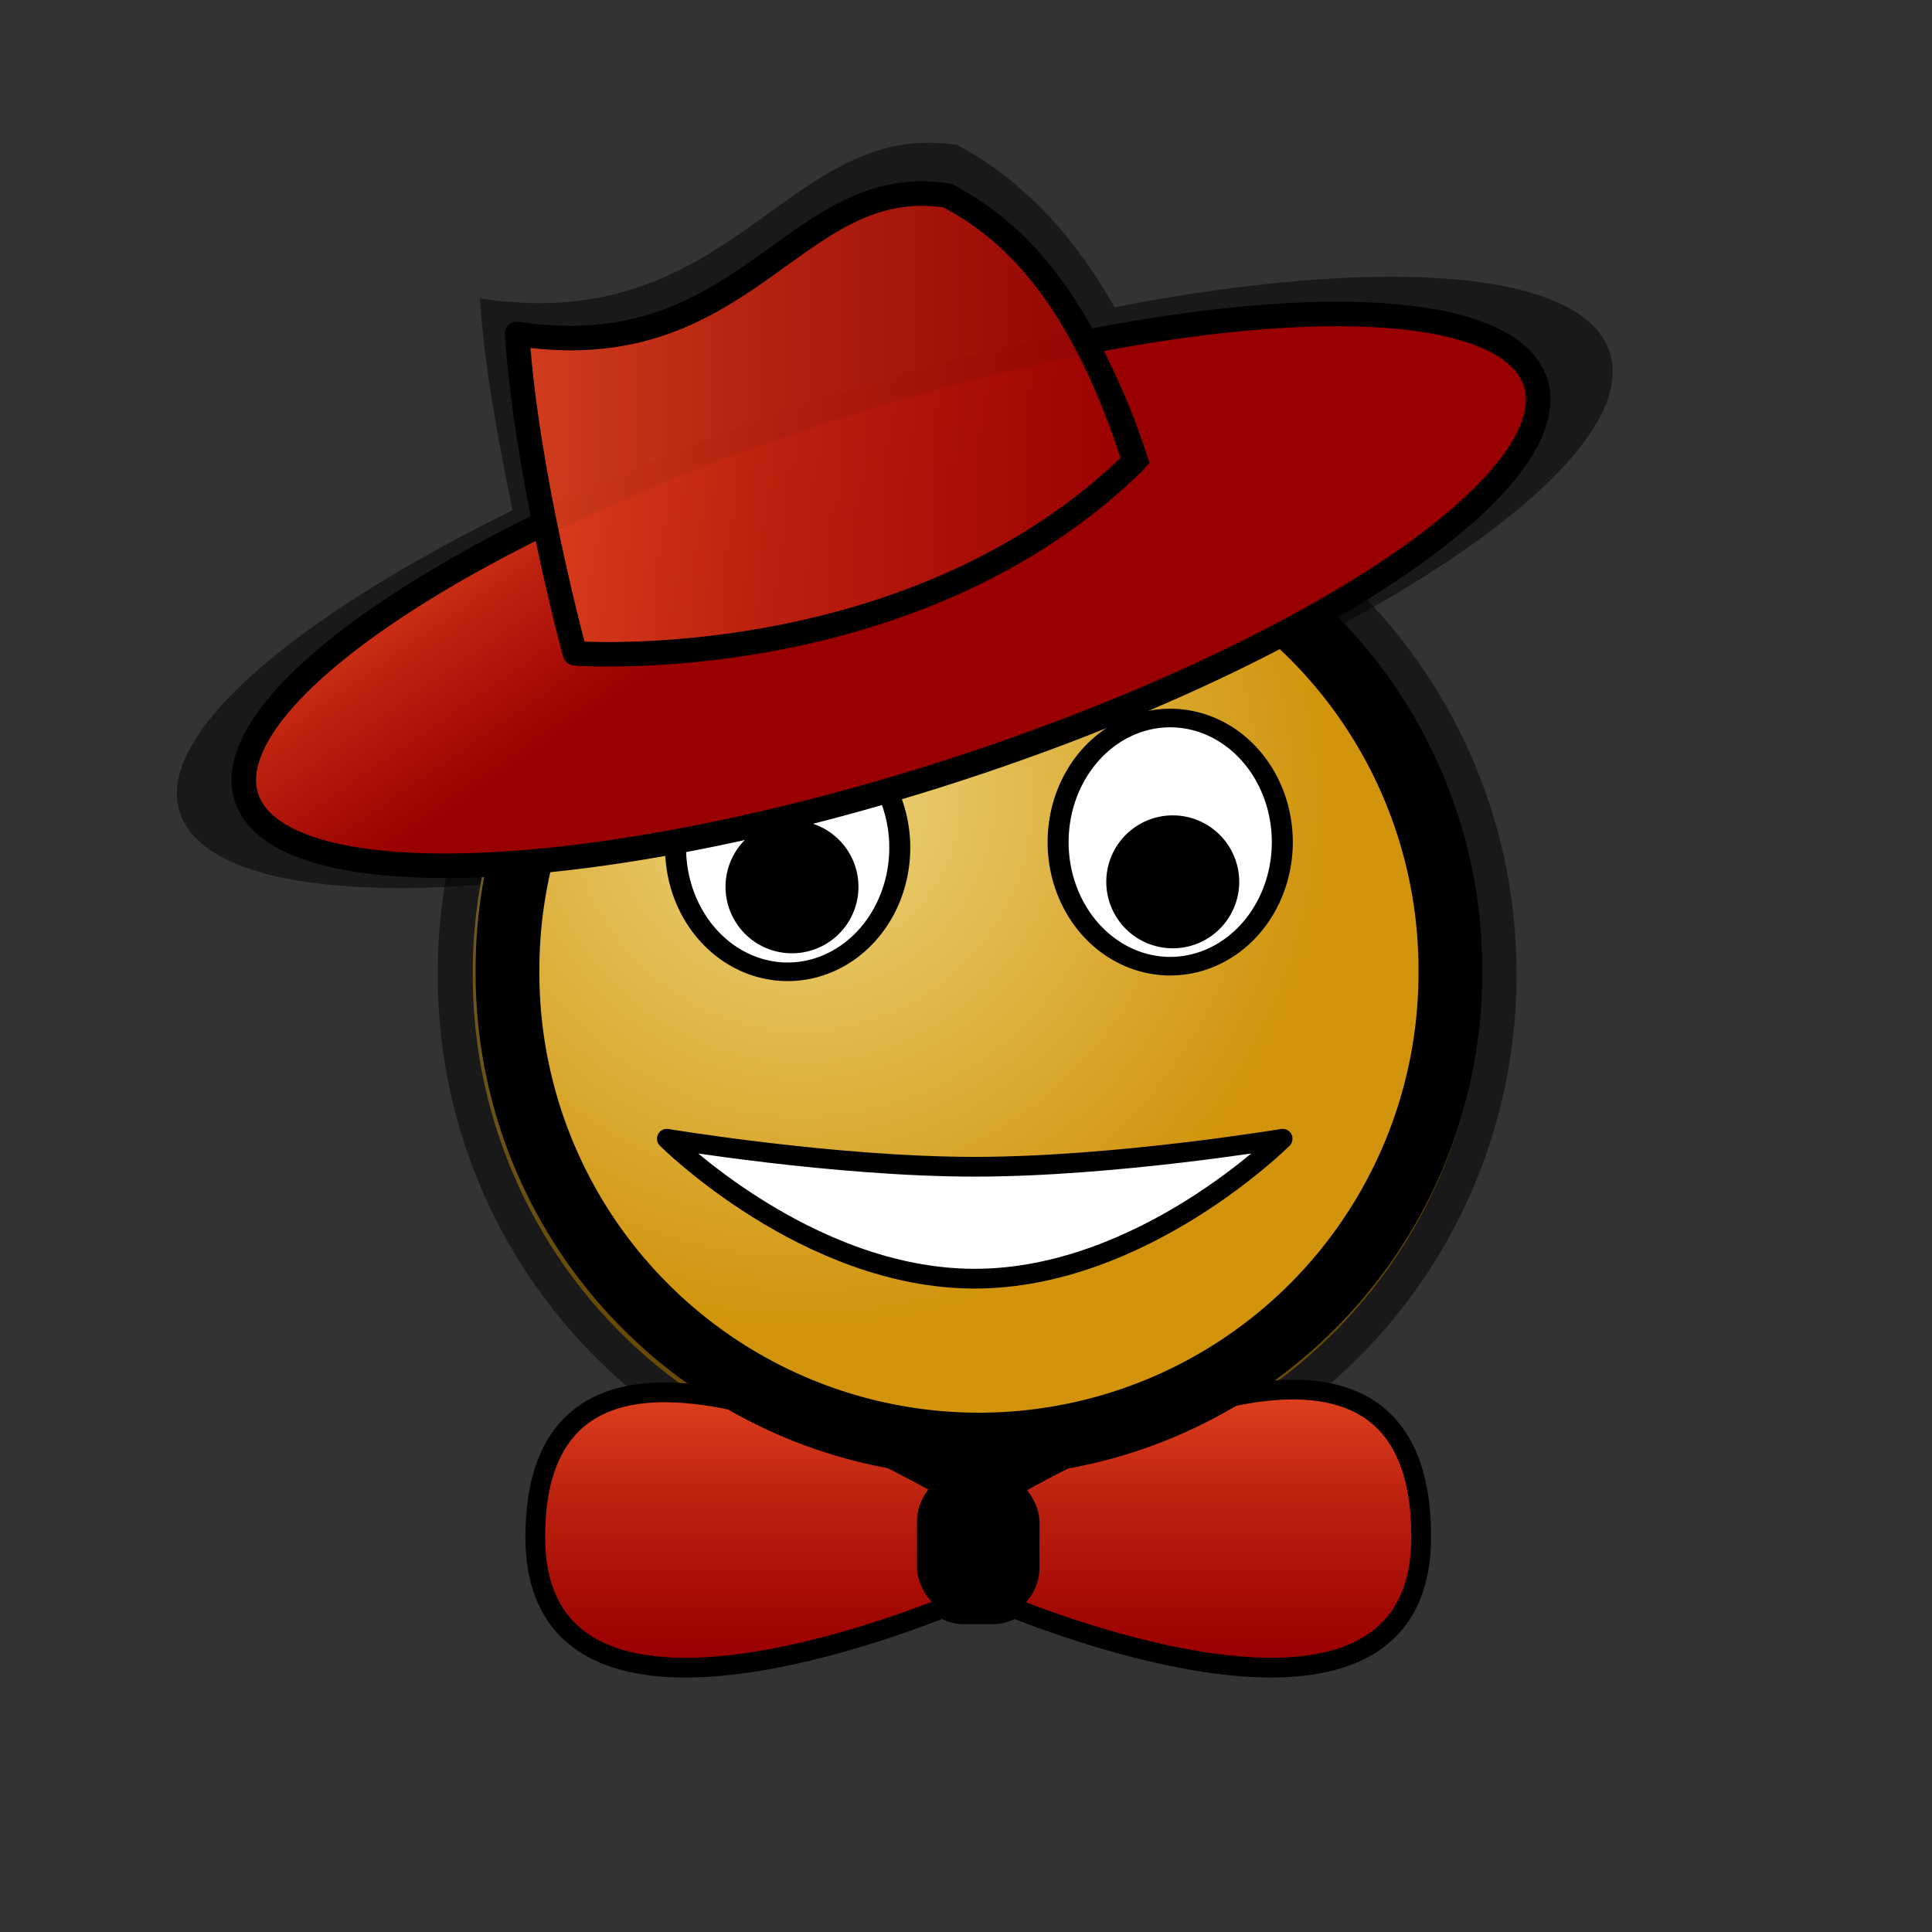 <?xml version="1.0" encoding="UTF-8" standalone="no"?>
<!-- Created with Inkscape (http://www.inkscape.org/) -->
<svg
   xmlns:dc="http://purl.org/dc/elements/1.1/"
   xmlns:cc="http://web.resource.org/cc/"
   xmlns:rdf="http://www.w3.org/1999/02/22-rdf-syntax-ns#"
   xmlns:svg="http://www.w3.org/2000/svg"
   xmlns="http://www.w3.org/2000/svg"
   xmlns:xlink="http://www.w3.org/1999/xlink"
   xmlns:sodipodi="http://inkscape.sourceforge.net/DTD/sodipodi-0.dtd"
   xmlns:inkscape="http://www.inkscape.org/namespaces/inkscape"
   sodipodi:docname="emblem-distinguished.svg"
   sodipodi:docbase="/home/francois/Images/Rodent/Rodent/scalable/emblems"
   height="48pt"
   width="48pt"
   inkscape:version="0.41"
   sodipodi:version="0.32"
   id="svg1">
  <rect width="100%" height="100%" fill="#333333" stroke="none"/>
  <defs
     id="defs3">
    <linearGradient
       id="linearGradient876">
      <stop
         id="stop877"
         offset="0"
         style="stop-color:#eed680;stop-opacity:1;" />
      <stop
         id="stop881"
         offset="0.496"
         style="stop-color:#dfb546;stop-opacity:1;" />
      <stop
         id="stop879"
         offset="1"
         style="stop-color:#d1940c;stop-opacity:1;" />
    </linearGradient>
    <linearGradient
       id="linearGradient833">
      <stop
         id="stop834"
         offset="0"
         style="stop-color:#a8a9a8;stop-opacity:1;" />
      <stop
         id="stop835"
         offset="1"
         style="stop-color:#fff;stop-opacity:1;" />
    </linearGradient>
    <linearGradient
       id="linearGradient853">
      <stop
         id="stop856"
         offset="0"
         style="stop-color:#c5d2c8;stop-opacity:1;" />
      <stop
         id="stop858"
         offset="0.468"
         style="stop-color:#a4bca3;stop-opacity:1;" />
      <stop
         id="stop857"
         offset="1"
         style="stop-color:#83a67f;stop-opacity:1;" />
    </linearGradient>
    <linearGradient
       id="linearGradient826">
      <stop
         id="stop827"
         offset="0"
         style="stop-color:#df421e;stop-opacity:1;" />
      <stop
         id="stop880"
         offset="0.418"
         style="stop-color:#bc210f;stop-opacity:1;" />
      <stop
         id="stop828"
         offset="1"
         style="stop-color:#990000;stop-opacity:1;" />
    </linearGradient>
    <linearGradient
       gradientUnits="userSpaceOnUse"
       gradientTransform="matrix(1.509,0,0,0.496,3.704,4.05)"
       y2="102.418"
       x2="18.562"
       y1="84.599"
       x1="18.562"
       id="linearGradient829"
       xlink:href="#linearGradient826" />
    <linearGradient
       gradientUnits="userSpaceOnUse"
       gradientTransform="scale(1.842,0.543)"
       y2="75.614"
       x2="41.198"
       y1="51.037"
       x1="16.065"
       id="linearGradient839"
       xlink:href="#linearGradient826" />
    <linearGradient
       gradientUnits="userSpaceOnUse"
       gradientTransform="matrix(0.995,0,0,0.752,3.704,4.05)"
       y2="13.286"
       x2="34.457"
       y1="13.286"
       x1="13.085"
       id="linearGradient832"
       xlink:href="#linearGradient826" />
    <linearGradient
       id="linearGradient851">
      <stop
         id="stop852"
         offset="0"
         style="stop-color:#ff0000;stop-opacity:1;" />
      <stop
         id="stop855"
         offset="1"
         style="stop-color:#c70000;stop-opacity:1;" />
    </linearGradient>
    <linearGradient
       id="linearGradient566">
      <stop
         id="stop567"
         offset="0"
         style="stop-color:#ffff00;stop-opacity:1;" />
      <stop
         id="stop854"
         offset="0.438"
         style="stop-color:#ffd800;stop-opacity:1;" />
      <stop
         id="stop568"
         offset="1"
         style="stop-color:#ffb200;stop-opacity:1;" />
    </linearGradient>
    <linearGradient
       id="linearGradient860">
      <stop
         id="stop861"
         offset="0"
         style="stop-color:#ffffff;stop-opacity:1;" />
      <stop
         id="stop862"
         offset="0.25"
         style="stop-color:#ffea7d;stop-opacity:1;" />
      <stop
         id="stop863"
         offset="1"
         style="stop-color:#ffbf00;stop-opacity:1;" />
    </linearGradient>
    <linearGradient
       spreadMethod="reflect"
       y2="0.484"
       x2="0.962"
       y1="0.484"
       x1="0.488"
       id="linearGradient569"
       xlink:href="#linearGradient566" />
    <linearGradient
       spreadMethod="reflect"
       y2="0.578"
       x2="0.444"
       y1="0.047"
       x1="0.444"
       id="linearGradient589"
       xlink:href="#linearGradient566" />
    <linearGradient
       id="linearGradient849">
      <stop
         id="stop850"
         offset="0"
         style="stop-color:#ffc900;stop-opacity:1;" />
      <stop
         id="stop851"
         offset="1"
         style="stop-color:#5d5d5c;stop-opacity:1;" />
    </linearGradient>
    <linearGradient
       id="linearGradient843">
      <stop
         id="stop844"
         offset="0"
         style="stop-color:#ffffff;stop-opacity:1;" />
      <stop
         id="stop845"
         offset="1"
         style="stop-color:#5c5d5c;stop-opacity:1;" />
    </linearGradient>
    <linearGradient
       id="linearGradient838">
      <stop
         id="stop839"
         offset="0"
         style="stop-color:#ffd000;stop-opacity:1;" />
      <stop
         id="stop840"
         offset="1"
         style="stop-color:#5c5d5c;stop-opacity:1;" />
    </linearGradient>
    <linearGradient
       y2="0.05"
       x2="0.48"
       y1="0.351"
       x1="0.353"
       id="linearGradient841"
       xlink:href="#linearGradient838" />
    <linearGradient
       y2="0.725"
       x2="0.438"
       y1="0.158"
       x1="0.802"
       id="linearGradient842"
       xlink:href="#linearGradient843" />
    <linearGradient
       y2="0.243"
       x2="0.332"
       y1="0.505"
       x1="0.534"
       id="linearGradient847"
       xlink:href="#linearGradient849" />
    <radialGradient
       gradientUnits="userSpaceOnUse"
       fy="53.942"
       fx="52.097"
       r="81.349"
       cy="53.942"
       cx="52.582"
       id="radialGradient853"
       xlink:href="#linearGradient876" />
    <radialGradient
       gradientUnits="userSpaceOnUse"
       r="81.485"
       fy="53.898"
       fx="52.051"
       cy="53.898"
       cx="52.536"
       id="radialGradient1351"
       xlink:href="#linearGradient876"
       inkscape:collect="always" />
    <linearGradient
       gradientUnits="userSpaceOnUse"
       gradientTransform="matrix(1.004,0,0,0.745,3.704,4.05)"
       y2="13.407"
       x2="34.191"
       y1="13.407"
       x1="13.168"
       id="linearGradient1353"
       xlink:href="#linearGradient826"
       inkscape:collect="always" />
  </defs>
  <sodipodi:namedview
     inkscape:current-layer="svg1"
     inkscape:window-y="34"
     inkscape:window-x="0"
     gridspacingy="1mm"
     gridspacingx="1mm"
     snaptogrid="false"
     showgrid="true"
     inkscape:window-height="653"
     inkscape:window-width="752"
     inkscape:cy="30.000000"
     inkscape:cx="30.000000"
     inkscape:zoom="7.8666667"
     inkscape:pageshadow="2"
     inkscape:pageopacity="0.0"
     borderopacity="1.0"
     bordercolor="#666666"
     pagecolor="#ffffff"
     id="base" />
  <path
     id="path886"
     d="M 31.686,4.798 C 26.047,3.932 24.355,11.185 15.896,9.886 C 16.052,12.236 16.537,14.751 16.978,16.904 C 9.771,20.453 5.126,24.331 5.954,26.904 C 7.14,30.591 18.73,30.174 31.803,25.969 C 44.876,21.763 54.511,15.357 53.325,11.669 C 52.437,8.907 45.731,8.466 36.921,10.178 C 36.051,8.646 35.053,7.345 33.909,6.348 C 33.235,5.735 32.489,5.21 31.686,4.798 z "
     style="fill:#000000;fill-opacity:0.5;fill-rule:evenodd;stroke:none;stroke-width:0.987;stroke-linejoin:round" />
  <path
     transform="matrix(0.23,0,0,0.23,14.031,13.808)"
     d="M 152.362 80.276 A 72.638 72.638 0 1 1  7.087,80.276 A 72.638 72.638 0 1 1  152.362 80.276 z"
     sodipodi:ry="72.637794"
     sodipodi:rx="72.637794"
     sodipodi:cy="80.275589"
     sodipodi:cx="79.724411"
     id="path882"
     style="fill:url(#radialGradient1351);fill-rule:evenodd;stroke:#000000;stroke-width:10.086;stroke-opacity:0.5"
     sodipodi:type="arc" />
  <path
     id="path879"
     d="M 22.426,46.134 C 19.82,45.999 17.732,47.085 17.732,50.909 C 17.732,58.053 28.103,54.494 31.232,53.273 C 31.434,53.392 31.658,53.477 31.911,53.477 L 32.9,53.477 C 33.152,53.477 33.377,53.392 33.579,53.273 C 36.713,54.495 47.079,58.05 47.079,50.909 C 47.079,42.344 37.083,47.277 33.734,49.151 C 33.503,48.968 33.22,48.841 32.9,48.841 L 31.911,48.841 C 31.591,48.841 31.308,48.968 31.077,49.151 C 29.223,48.114 25.656,46.302 22.426,46.134 z "
     style="fill:url(#linearGradient829);fill-rule:evenodd;stroke:#000000;stroke-width:0.654" />
  <rect
     rx="1.571"
     y="48.853"
     x="30.551"
     ry="1.571"
     height="4.636"
     width="3.709"
     id="rect882"
     style="fill-rule:evenodd;stroke:#000000;stroke-width:0.262pt" />
  <path
     transform="matrix(0.215,0,0,0.215,15.288,14.919)"
     d="M 152.362 80.276 A 72.638 72.638 0 1 1  7.087,80.276 A 72.638 72.638 0 1 1  152.362 80.276 z"
     sodipodi:ry="72.637794"
     sodipodi:rx="72.637794"
     sodipodi:cy="80.275589"
     sodipodi:cx="79.724411"
     id="path870"
     style="fill:url(#radialGradient853);fill-rule:evenodd;stroke:#000000;stroke-width:9.827"
     sodipodi:type="arc" />
  <path
     sodipodi:nodetypes="ccccc"
     id="path871"
     d="M 22.091,37.722 C 22.091,37.722 27.653,38.65 32.289,38.65 C 36.925,38.65 42.488,37.722 42.488,37.722 C 42.488,37.722 37.852,42.358 32.289,42.358 C 26.726,42.358 22.091,37.722 22.091,37.722 z "
     style="fill:#ffffff;fill-rule:evenodd;stroke:#000000;stroke-width:0.654;stroke-linejoin:round" />
  <path
     transform="matrix(0.262,0,0,0.232,21.126,12.971)"
     d="M 81.496 64.331 A 14.173 17.717 0 1 1  53.15,64.331 A 14.173 17.717 0 1 1  81.496 64.331 z"
     sodipodi:ry="17.716536"
     sodipodi:rx="14.173228"
     sodipodi:cy="64.330711"
     sodipodi:cx="67.322838"
     id="path872"
     style="fill:#ffffff;fill-rule:evenodd;stroke:#000000;stroke-width:2.655"
     sodipodi:type="arc" />
  <path
     transform="matrix(0.262,0,0,0.232,8.454,13.157)"
     d="M 81.496 64.331 A 14.173 17.717 0 1 1  53.15,64.331 A 14.173 17.717 0 1 1  81.496 64.331 z"
     sodipodi:ry="17.716536"
     sodipodi:rx="14.173228"
     sodipodi:cy="64.330711"
     sodipodi:cx="67.322838"
     id="path873"
     style="fill:#ffffff;fill-rule:evenodd;stroke:#000000;stroke-width:2.655"
     sodipodi:type="arc" />
  <path
     transform="matrix(0.523,0,0,0.523,15.117,19.823)"
     d="M 24.803 18.268 A 3.543 3.543 0 1 1  17.717,18.268 A 3.543 3.543 0 1 1  24.803 18.268 z"
     sodipodi:ry="3.5433071"
     sodipodi:rx="3.5433071"
     sodipodi:cy="18.267717"
     sodipodi:cx="21.259842"
     id="path874"
     style="fill-rule:evenodd;stroke:#000000;stroke-width:1pt"
     sodipodi:type="arc" />
  <path
     transform="matrix(0.523,0,0,0.523,27.73,19.658)"
     d="M 24.803 18.268 A 3.543 3.543 0 1 1  17.717,18.268 A 3.543 3.543 0 1 1  24.803 18.268 z"
     sodipodi:ry="3.5433071"
     sodipodi:rx="3.5433071"
     sodipodi:cy="18.267717"
     sodipodi:cx="21.259842"
     id="path875"
     style="fill-rule:evenodd;stroke:#000000;stroke-width:1pt"
     sodipodi:type="arc" />
  <path
     transform="matrix(0.309,-9.948327e-2,9.948327e-2,0.309,-1.771,14.32)"
     d="M 155.906 44.843 A 69.094 19.488 0 1 1  17.717,44.843 A 69.094 19.488 0 1 1  155.906 44.843 z"
     sodipodi:ry="19.488190"
     sodipodi:rx="69.094490"
     sodipodi:cy="44.842518"
     sodipodi:cx="86.811020"
     id="path890"
     style="fill:url(#linearGradient839);fill-opacity:1;fill-rule:evenodd;stroke:#000000;stroke-width:2.5"
     sodipodi:type="arc" />
  <path
     sodipodi:nodetypes="ccccc"
     id="path891"
     d="M 19.046,21.644 C 19.046,21.644 30.478,22.483 37.833,15.28 C 36.423,10.898 34.27,7.963 31.374,6.477 C 26.286,5.695 24.761,12.231 17.13,11.059 C 17.444,15.794 19.046,21.644 19.046,21.644 z "
     style="fill:url(#linearGradient1353);fill-opacity:0.75;fill-rule:evenodd;stroke:#000000;stroke-width:0.325pt" />
  <path
     sodipodi:nodetypes="ccccc"
     id="path892"
     d="M 19.046,21.644 C 19.046,21.644 30.228,22.488 37.584,15.285 C 36.174,10.902 34.27,7.963 31.374,6.477 C 26.286,5.695 24.761,12.231 17.13,11.059 C 17.444,15.794 19.046,21.644 19.046,21.644 z "
     style="fill:url(#linearGradient832);fill-opacity:0.75;fill-rule:evenodd;stroke:#000000;stroke-width:0.812;stroke-linejoin:round" />
</svg>
